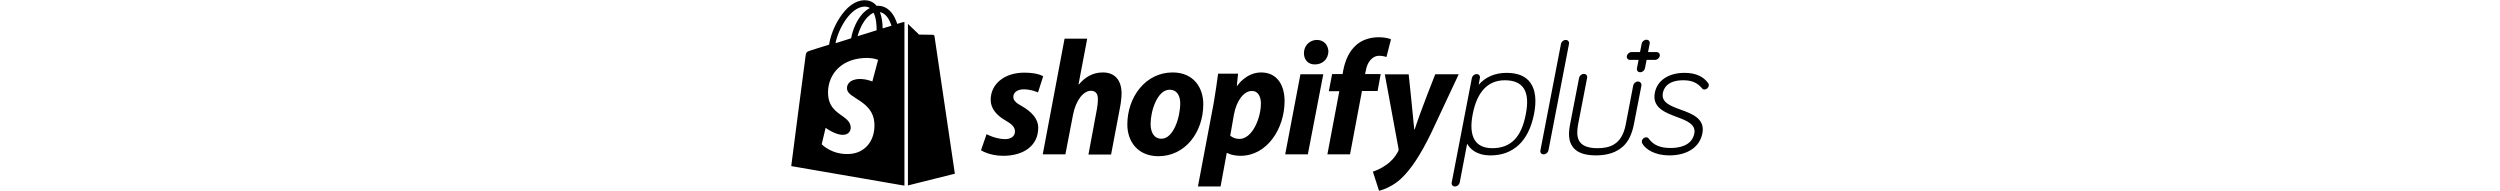 <svg height="34" xmlns="http://www.w3.org/2000/svg" viewBox="0 0 446 92.6"><path d="M112.2 51.6c-2.8-1.5-4.2-2.8-4.2-4.5 0-2.2 2-3.7 5.1-3.7 3.6 0 6.9 1.5 6.9 1.5l2.5-7.8s-2.3-1.8-9.2-1.8c-9.6 0-16.3 5.5-16.3 13.2 0 4.4 3.1 7.7 7.3 10.1 3.3 1.9 4.5 3.3 4.5 5.3 0 2.1-1.7 3.7-4.8 3.7-4.6 0-9-2.4-9-2.4L92.3 73s4 2.7 10.8 2.7c9.9 0 17-4.9 17-13.6 0-4.7-3.6-8-7.9-10.5zm39.3-16.4c-4.9 0-8.7 2.3-11.6 5.8l-.2-.1 4.2-22.1h-11L122.3 75h11l3.7-19.2c1.4-7.3 5.2-11.7 8.7-11.7 2.5 0 3.4 1.7 3.4 4.1 0 1.5-.2 3.3-.5 4.9l-4.1 22h11l4.3-22.7c.5-2.4.8-5.3.8-7.2-.1-6.3-3.3-10-9.1-10zm33.9 0c-13.2 0-22 12-22 25.3 0 8.5 5.3 15.4 15.1 15.4 13 0 21.8-11.6 21.8-25.3 0-7.9-4.6-15.4-14.9-15.4zM180 67.4c-3.7 0-5.3-3.2-5.3-7.2 0-6.3 3.3-16.6 9.2-16.6 3.9 0 5.2 3.3 5.2 6.6 0 6.8-3.3 17.2-9.1 17.2zm48.4-32.2c-7.4 0-11.6 6.5-11.6 6.5h-.2l.6-5.9h-9.7c-.5 4-1.4 10-2.2 14.6l-7.6 40.2h11l3-16.3h.2s2.3 1.4 6.5 1.4c12.9 0 21.4-13.2 21.4-26.6 0-7.3-3.3-13.9-11.4-13.9zm-10.5 32.3c-2.9 0-4.5-1.6-4.5-1.6l1.8-10.3c1.3-6.9 4.9-11.4 8.7-11.4 3.3 0 4.4 3.1 4.4 6.1 0 7.1-4.2 17.2-10.4 17.2zm37.6-48.1c-3.5 0-6.3 2.8-6.3 6.4 0 3.3 2.1 5.5 5.2 5.5h.2c3.4 0 6.4-2.3 6.5-6.4-.2-3.2-2.3-5.5-5.6-5.5zM240.1 75h11l7.5-38.9h-11.1zm46.4-39h-7.6l.4-1.8c.6-3.7 2.9-7.1 6.5-7.1 2 0 3.5.6 3.5.6l2.2-8.6s-1.9-1-6-1c-3.9 0-7.8 1.1-10.8 3.7-3.7 3.2-5.5 7.8-6.4 12.4L268 36h-5.1l-1.6 8.3h5.1L260.6 75h11l5.8-30.8h7.6l1.5-8.2zm26.5.1s-6.9 17.3-10 26.8h-.2c-.2-3-2.7-26.8-2.7-26.8h-11.6l6.6 35.8c.2.8.1 1.3-.2 1.8-1.3 2.5-3.4 4.9-6 6.6-2.1 1.5-4.4 2.5-6.2 3.1l3 9.3c2.2-.5 6.9-2.3 10.8-6 5-4.7 9.6-12 14.4-21.8l13.5-28.8H313zM54.3 10.8s-1 .3-2.7.8c-.3-.9-.7-2-1.3-3.2-1.9-3.6-4.7-5.6-8.1-5.6h-.7c-.1-.1-.2-.2-.3-.4C39.7.8 37.8.1 35.6.1 31.2.2 26.9 3.4 23.4 9c-2.5 3.9-4.4 8.9-4.9 12.7-5 1.6-8.5 2.6-8.6 2.7-2.5.8-2.6.9-2.9 3.3-.3 1.8-6.9 53-6.9 53l55 9.5V10.7c-.4 0-.7.1-.8.1zm-12.7 3.9c-2.9.9-6.1 1.9-9.3 2.9.9-3.4 2.6-6.8 4.7-9.1.8-.8 1.9-1.8 3.1-2.3 1.3 2.5 1.5 6.1 1.5 8.5zM35.7 3.2c1 0 1.9.2 2.6.7-1.2.6-2.3 1.5-3.4 2.6-2.8 3-4.9 7.6-5.7 12.1-2.6.8-5.2 1.6-7.6 2.4C23 13.9 28.9 3.4 35.7 3.2zm-8.5 40c.3 4.7 12.6 5.7 13.3 16.6.5 8.6-4.6 14.5-11.9 15-8.8.6-13.7-4.7-13.7-4.7l1.9-8s4.9 3.7 8.8 3.4c2.6-.2 3.5-2.2 3.4-3.7-.4-6.1-10.4-5.7-11-15.8-.5-8.4 5-17 17.2-17.8 4.7-.3 7.1.9 7.1.9l-2.8 10.5s-3.1-1.4-6.8-1.2c-5.5.5-5.6 3.9-5.5 4.8zm17.3-29.4c0-2.2-.3-5.3-1.3-7.9 3.3.6 4.9 4.4 5.6 6.6-1.3.4-2.7.8-4.3 1.3zm12.3 76.3 22.8-5.7S69.8 18 69.7 17.6c-.1-.5-.5-.7-.8-.7-.3 0-6.7-.1-6.7-.1s-3.9-3.8-5.4-5.2v78.5zm290.9-54.7c-5.7 0-10.3 2-13.6 5.8l.6-3.3c.2-1.1-.5-1.9-1.6-1.9s-2.1.9-2.3 1.9L321 88.7c-.2 1.1.5 1.9 1.6 1.9s2.1-.9 2.3-1.9l3.6-18.9c1.3 2.4 4.4 5.7 11.4 5.7 5.5 0 10-1.7 13.6-5 3.7-3.4 6.2-8.5 7.5-15.1 1.3-6.6.7-11.7-1.7-15.1-2.2-3.2-6.1-4.9-11.6-4.9zm-7 36.6c-8.3 0-11.6-5.7-9.5-16.5 2.1-10.9 7.4-16.5 15.6-16.5 9 0 12.4 5.4 10.2 16.5-2.1 11.2-7.3 16.5-16.3 16.5zm91.6-18.7c-4.9-1.8-9.6-3.5-8.7-8.1.4-2.3 2.3-6.2 9.9-6.2 4.2 0 6.9 1.2 9.2 4 .4.5.9.5 1.1.5 1 0 1.9-.8 2.1-1.8.1-.5 0-.8-.2-1.2-2.4-3.4-6.2-5.1-11.6-5.1-7.7 0-13.3 3.7-14.4 9.7-1.4 7.2 5 9.6 10.6 11.7 4.9 1.8 9.4 3.6 8.6 8-1.2 6.2-7.7 7.1-11.5 7.1-5.2 0-8.4-1.4-10.8-4.7-.3-.4-.7-.5-1.1-.5-.9 0-1.9.7-2.1 1.8-.1.5 0 .8.2 1.2 1.6 2.9 6.2 5.8 13.1 5.8 8.8 0 14.8-4 16.1-10.7 1.4-7.1-4.9-9.5-10.5-11.5zm-11.8-28h-4.1l.8-4.1c.2-1.1-.5-1.9-1.6-1.9s-2.1.9-2.3 1.9l-.8 4.1h-4.1c-1.1 0-2.1.9-2.3 1.9-.2 1.1.5 1.9 1.6 1.9h4.1l-.8 4.1c-.2 1.1.5 1.9 1.6 1.9s2.1-.9 2.3-1.9l.8-4.1h4.1c1.1 0 2.1-.9 2.3-1.9.2-1-.5-1.9-1.6-1.9zm-9 14.3c-1.1 0-2.1.9-2.3 1.9l-3.7 19.3c-2 9.8-8.1 11.2-13.7 11.2-10.2 0-10.4-5.8-9.4-11.5l4.4-22.7c.2-1.1-.5-1.9-1.6-1.9s-2.1.9-2.3 1.9l-4.4 22.7c-.9 4.6-.6 8 1 10.4 1.9 3.1 5.8 4.6 11.6 4.6s10.3-1.6 13.4-4.6c2.5-2.4 4.1-5.9 5-10.4l3.7-19c.1-1-.6-1.9-1.7-1.9zm-35.1-20.2c-1.1 0-2.1.9-2.3 1.9l-10 51.8c-.2 1.1.5 1.9 1.6 1.9s2.1-.9 2.3-1.9l10-51.8c.2-1-.5-1.9-1.6-1.9z"/></svg>
